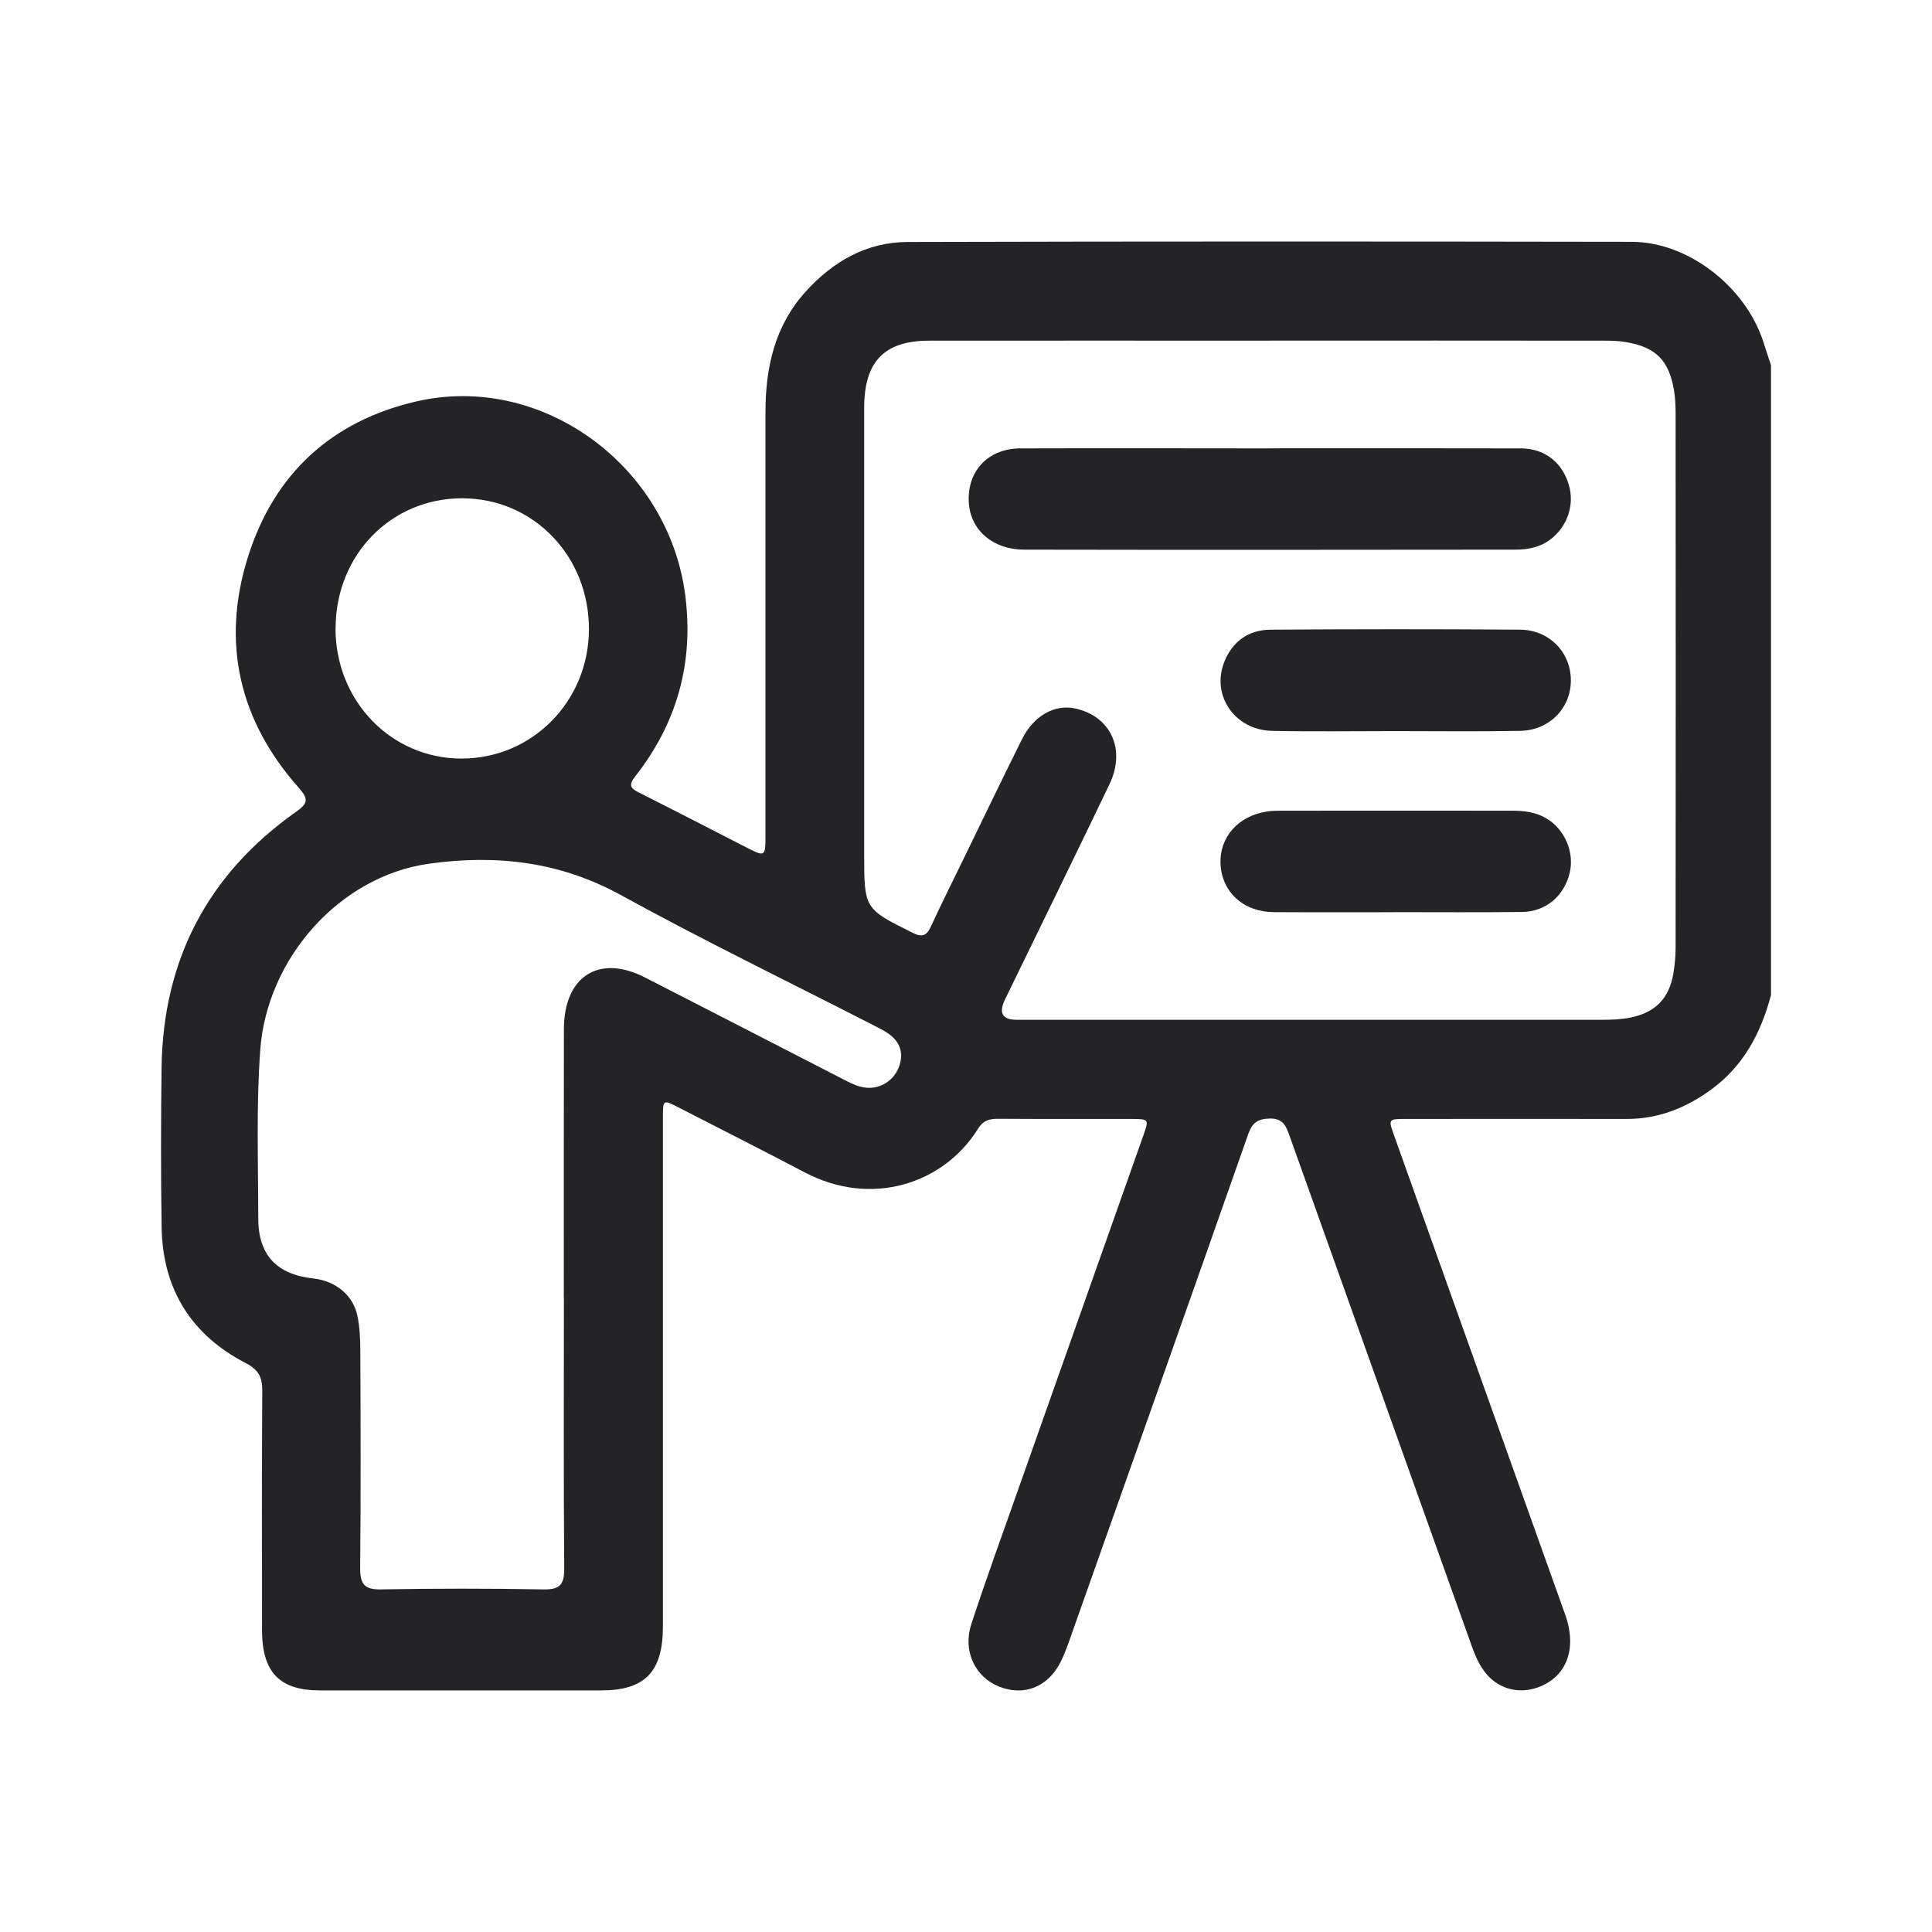 <svg width="24" height="24" viewBox="0 0 24 24" fill="none" xmlns="http://www.w3.org/2000/svg">
<g clip-path="url(#clip0_2986_8016)">
<path d="M22 12.362C21.875 12.832 21.658 13.241 21.262 13.531C20.948 13.762 20.602 13.9 20.21 13.9C19.293 13.899 18.376 13.9 17.459 13.9C17.245 13.9 17.245 13.902 17.32 14.111C18.027 16.093 18.735 18.074 19.443 20.056C19.595 20.481 19.462 20.833 19.102 20.962C18.846 21.053 18.584 20.97 18.427 20.746C18.361 20.653 18.319 20.549 18.28 20.441C17.528 18.334 16.774 16.227 16.023 14.12C15.979 13.995 15.943 13.891 15.775 13.895C15.629 13.898 15.556 13.944 15.506 14.088C14.787 16.136 14.062 18.183 13.337 20.229C13.288 20.367 13.243 20.508 13.179 20.638C13.023 20.957 12.72 21.076 12.41 20.951C12.112 20.832 11.957 20.508 12.066 20.176C12.246 19.626 12.444 19.081 12.637 18.535C13.158 17.059 13.681 15.584 14.202 14.108C14.275 13.903 14.273 13.901 14.055 13.9C13.502 13.899 12.949 13.902 12.397 13.898C12.291 13.897 12.212 13.92 12.151 14.019C11.725 14.707 10.826 15 9.999 14.565C9.478 14.291 8.952 14.026 8.429 13.757C8.237 13.658 8.235 13.659 8.235 13.887C8.235 15.993 8.235 18.099 8.235 20.205C8.235 20.768 8.011 20.999 7.469 20.999C6.305 20.999 5.14 21 3.976 20.999C3.472 20.999 3.256 20.774 3.255 20.251C3.255 19.262 3.251 18.272 3.258 17.283C3.26 17.108 3.214 17.017 3.051 16.932C2.387 16.588 2.022 16.027 2.008 15.254C1.997 14.592 1.999 13.93 2.007 13.268C2.024 11.912 2.591 10.854 3.673 10.088C3.825 9.981 3.839 9.929 3.708 9.782C2.973 8.954 2.745 7.984 3.08 6.919C3.407 5.878 4.126 5.23 5.166 4.988C6.722 4.625 8.307 5.779 8.513 7.399C8.62 8.243 8.406 8.987 7.892 9.643C7.807 9.751 7.828 9.791 7.936 9.845C8.392 10.074 8.845 10.309 9.299 10.541C9.498 10.642 9.509 10.635 9.509 10.397C9.509 8.639 9.509 6.88 9.509 5.122C9.509 4.566 9.624 4.048 10.006 3.625C10.349 3.245 10.769 3.007 11.274 3.006C14.273 2.998 17.271 2.999 20.269 3.004C20.967 3.005 21.674 3.553 21.901 4.235C21.934 4.336 21.967 4.437 22 4.538V12.361V12.362ZM15.775 4.232C14.364 4.232 12.953 4.23 11.542 4.232C10.983 4.233 10.735 4.492 10.735 5.069C10.735 6.914 10.735 8.758 10.735 10.603C10.735 11.292 10.737 11.288 11.336 11.587C11.465 11.652 11.516 11.617 11.57 11.497C11.694 11.225 11.83 10.958 11.96 10.689C12.205 10.187 12.446 9.684 12.695 9.184C12.841 8.89 13.102 8.745 13.357 8.801C13.798 8.897 13.99 9.31 13.782 9.743C13.354 10.636 12.918 11.524 12.485 12.415C12.403 12.583 12.451 12.668 12.628 12.668C15.06 12.668 17.492 12.668 19.924 12.668C20.034 12.668 20.143 12.663 20.253 12.641C20.562 12.578 20.734 12.407 20.788 12.089C20.805 11.985 20.815 11.877 20.815 11.771C20.817 9.559 20.817 7.346 20.815 5.134C20.815 5.041 20.811 4.947 20.796 4.855C20.734 4.478 20.573 4.314 20.201 4.25C20.112 4.234 20.02 4.232 19.93 4.232C18.545 4.23 17.16 4.231 15.775 4.231V4.232ZM7.004 16.112C7.004 15.002 7.003 13.893 7.005 12.783C7.006 12.127 7.442 11.85 8.011 12.142C8.838 12.565 9.663 12.99 10.488 13.414C10.593 13.468 10.698 13.521 10.821 13.513C10.994 13.502 11.143 13.376 11.183 13.201C11.224 13.023 11.143 12.905 11.003 12.818C10.953 12.787 10.9 12.761 10.847 12.734C9.8 12.198 8.741 11.684 7.709 11.117C6.948 10.7 6.159 10.614 5.33 10.729C4.223 10.883 3.316 11.9 3.233 13.043C3.182 13.738 3.208 14.432 3.208 15.127C3.207 15.595 3.439 15.832 3.895 15.882C4.171 15.913 4.39 16.092 4.441 16.35C4.468 16.486 4.476 16.628 4.476 16.768C4.48 17.671 4.483 18.573 4.474 19.476C4.473 19.672 4.523 19.747 4.726 19.744C5.402 19.732 6.079 19.732 6.755 19.744C6.952 19.747 7.011 19.686 7.009 19.483C7 18.36 7.005 17.236 7.005 16.113L7.004 16.112ZM4.168 7.799C4.164 8.702 4.855 9.421 5.729 9.423C6.608 9.426 7.312 8.715 7.316 7.821C7.32 6.909 6.626 6.19 5.741 6.19C4.858 6.19 4.173 6.891 4.169 7.799H4.168Z" fill="#242426"/>
<path d="M15.773 5.569C16.812 5.569 17.852 5.567 18.891 5.57C19.189 5.571 19.406 5.743 19.488 6.022C19.562 6.269 19.473 6.537 19.264 6.698C19.133 6.799 18.979 6.828 18.823 6.828C16.789 6.83 14.755 6.832 12.722 6.828C12.342 6.827 12.073 6.598 12.038 6.278C11.995 5.873 12.26 5.572 12.673 5.57C13.706 5.567 14.739 5.569 15.773 5.57L15.773 5.569Z" fill="#242426"/>
<path d="M17.326 11.332C16.825 11.332 16.324 11.334 15.824 11.331C15.449 11.329 15.18 11.084 15.162 10.737C15.145 10.401 15.382 10.132 15.744 10.08C15.795 10.072 15.847 10.071 15.899 10.071C16.862 10.07 17.824 10.07 18.786 10.071C18.931 10.071 19.073 10.088 19.201 10.161C19.436 10.295 19.561 10.585 19.499 10.844C19.43 11.131 19.202 11.326 18.905 11.329C18.378 11.335 17.852 11.331 17.325 11.331V11.331L17.326 11.332Z" fill="#242426"/>
<path d="M17.324 9.082C16.817 9.082 16.31 9.09 15.803 9.079C15.341 9.07 15.045 8.642 15.207 8.226C15.31 7.964 15.514 7.824 15.784 7.822C16.817 7.815 17.851 7.814 18.884 7.822C19.248 7.825 19.513 8.105 19.514 8.451C19.514 8.796 19.248 9.073 18.884 9.079C18.364 9.089 17.844 9.082 17.324 9.082L17.324 9.082Z" fill="#242426"/>
</g>
<defs>
<clipPath id="clip0_2986_8016">
<rect width="20" height="18" fill="white" transform="translate(2 3)"/>
</clipPath>
</defs>
</svg>
